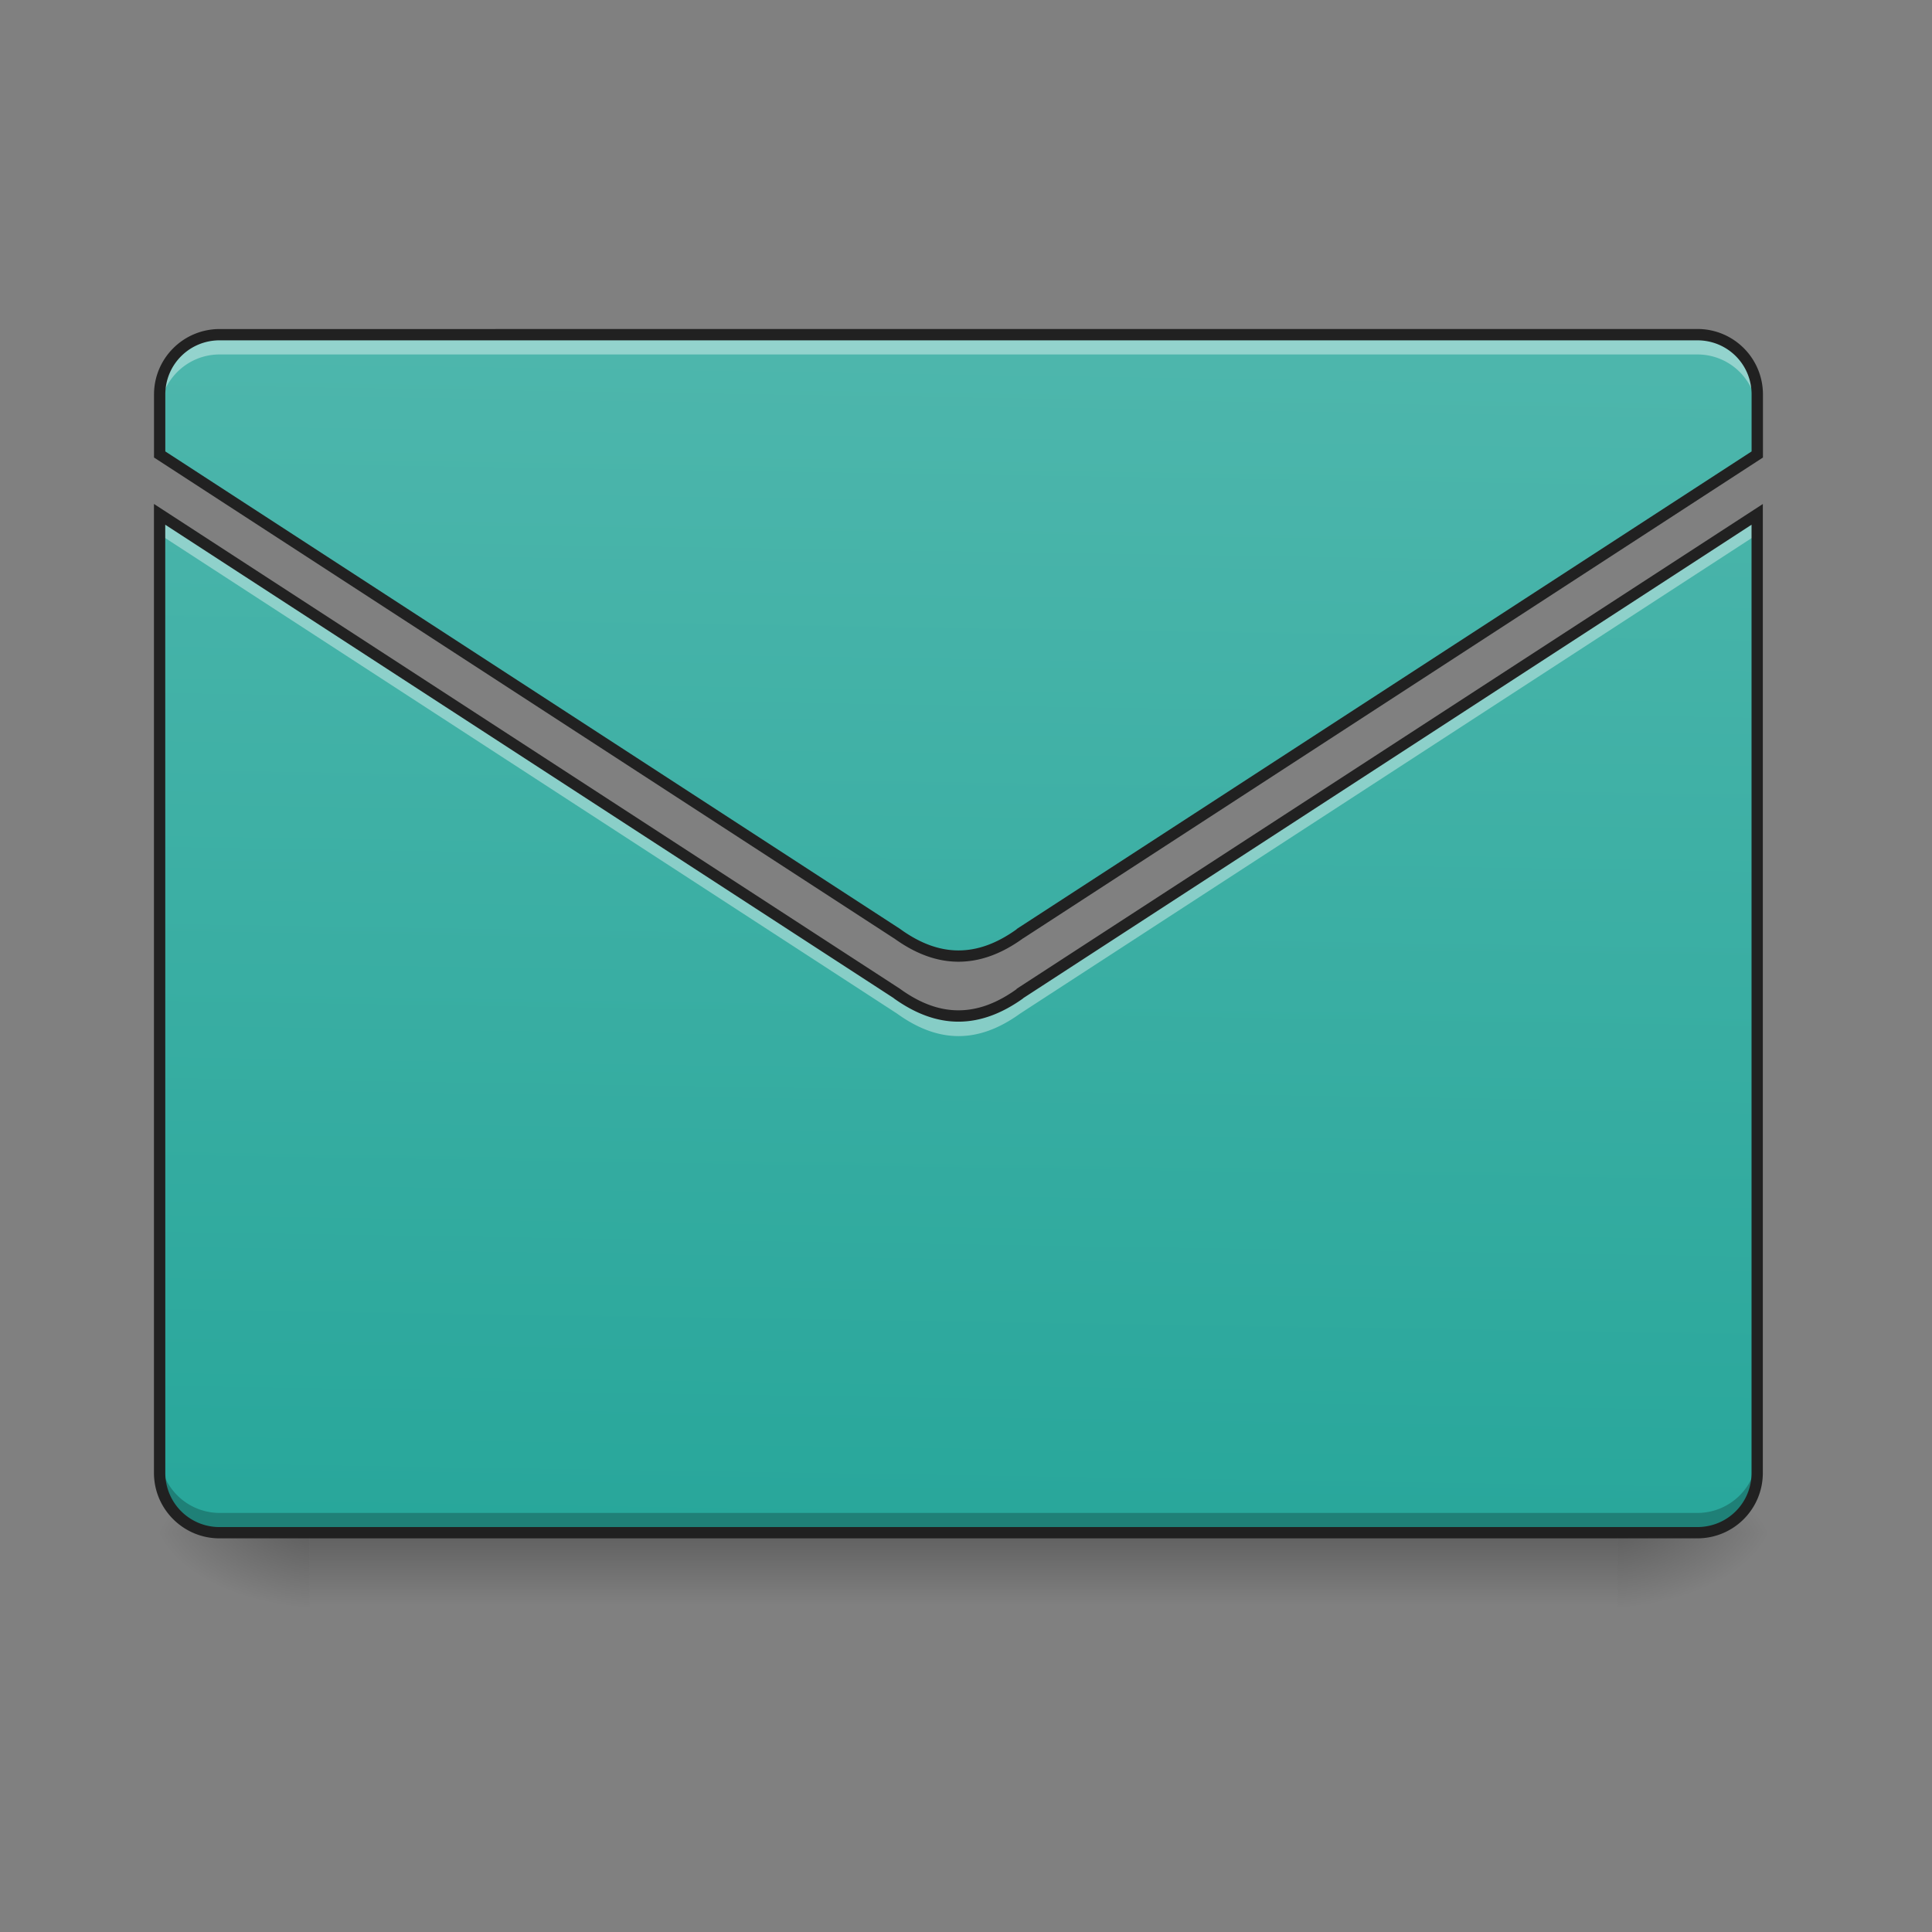 <svg xmlns="http://www.w3.org/2000/svg" width="32pt" height="32pt" viewBox="0 0 32 32"><rect x="0" y="0" width="32" height="32" fill="#808080" stroke="none"/><defs><linearGradient id="a" gradientUnits="userSpaceOnUse" x1="254" y1="233.5" x2="254" y2="254.667" gradientTransform="matrix(.062 0 0 .062 0 10.793)"><stop offset="0" stop-opacity=".275"/><stop offset="1" stop-opacity="0"/></linearGradient><radialGradient id="b" gradientUnits="userSpaceOnUse" cx="450.909" cy="189.579" fx="450.909" fy="189.579" r="21.167" gradientTransform="matrix(0 -.078 -.141 0 53.123 60.95)"><stop offset="0" stop-opacity=".314"/><stop offset=".222" stop-opacity=".275"/><stop offset="1" stop-opacity="0"/></radialGradient><radialGradient id="c" gradientUnits="userSpaceOnUse" cx="450.909" cy="189.579" fx="450.909" fy="189.579" r="21.167" gradientTransform="matrix(0 .078 .141 0 -21.205 -10.174)"><stop offset="0" stop-opacity=".314"/><stop offset=".222" stop-opacity=".275"/><stop offset="1" stop-opacity="0"/></radialGradient><radialGradient id="d" gradientUnits="userSpaceOnUse" cx="450.909" cy="189.579" fx="450.909" fy="189.579" r="21.167" gradientTransform="matrix(0 -.078 .141 0 -21.205 60.95)"><stop offset="0" stop-opacity=".314"/><stop offset=".222" stop-opacity=".275"/><stop offset="1" stop-opacity="0"/></radialGradient><radialGradient id="e" gradientUnits="userSpaceOnUse" cx="450.909" cy="189.579" fx="450.909" fy="189.579" r="21.167" gradientTransform="matrix(0 .078 -.141 0 53.123 -10.174)"><stop offset="0" stop-opacity=".314"/><stop offset=".222" stop-opacity=".275"/><stop offset="1" stop-opacity="0"/></radialGradient><linearGradient id="f" gradientUnits="userSpaceOnUse" x1="960" y1="1535.118" x2="960" y2="335.118" gradientTransform="rotate(.891) scale(.017)"><stop offset="0" stop-color="#26a69a"/><stop offset="1" stop-color="#4db6ac"/></linearGradient></defs><path d="M5.125 25.387h21.668v1.324H5.125zm0 0" fill="url(#a)"/><path d="M26.793 25.387h2.645v-1.32h-2.645zm0 0" fill="url(#b)"/><path d="M5.125 25.387H2.48v1.324h2.645zm0 0" fill="url(#c)"/><path d="M5.125 25.387H2.48v-1.32h2.645zm0 0" fill="url(#d)"/><path d="M26.793 25.387h2.645v1.324h-2.645zm0 0" fill="url(#e)"/><path d="M3.637 5.543a.991.991 0 0 0-.992.992v.992l12.214 7.938c.688.496 1.348.496 2.036 0l12.21-7.938v-.992a.989.989 0 0 0-.992-.992zM2.645 8.52v15.875c0 .55.445.992.992.992h24.476c.551 0 .992-.442.992-.992V8.52l-12.21 7.937c-.688.496-1.348.496-2.036 0zm0 0" fill="url(#f)"/><path d="M3.637 5.543a.991.991 0 0 0-.992.992v.328c0-.547.445-.992.992-.992h24.476c.551 0 .992.445.992.992v-.328a.989.989 0 0 0-.992-.992zM2.645 8.52v.332l12.214 7.937c.688.496 1.348.496 2.036 0l12.21-7.937V8.52l-12.21 7.937c-.688.496-1.348.496-2.036 0zm0 0" fill="#fff" fill-opacity=".392"/><path d="M28.113 25.387c.551 0 .992-.442.992-.992v-.329a.991.991 0 0 1-.992.993H3.637a.994.994 0 0 1-.992-.993v.329c0 .55.445.992.992.992zm0 0" fill-opacity=".235"/><path d="M3.637 5.45c-.598 0-1.086.484-1.086 1.085v1.043l12.258 7.965-.004-.004c.355.258.71.39 1.07.39.363 0 .719-.132 1.074-.39l-.004.004L29.2 7.578V6.535c0-.601-.484-1.086-1.086-1.086zm0 .187h24.476c.5 0 .899.398.899.898v.942l-12.172 7.91v.004c-.332.238-.649.351-.965.351-.313 0-.629-.113-.96-.351l-.005-.004-12.172-7.91v-.942c0-.5.403-.898.899-.898zM2.55 8.347v16.048c0 .601.488 1.085 1.086 1.085h24.476c.602 0 1.086-.484 1.086-1.085V8.348l-12.36 8.03v.005c-.331.238-.648.351-.964.351-.313 0-.629-.113-.96-.351l-.005-.004zm.187.344l12.07 7.844h-.003c.355.254.71.387 1.07.387.363 0 .719-.133 1.074-.387h-.004l12.067-7.844v15.704c0 .5-.399.898-.899.898H3.637a.896.896 0 0 1-.899-.898zm0 0" fill="#212121"/></svg>